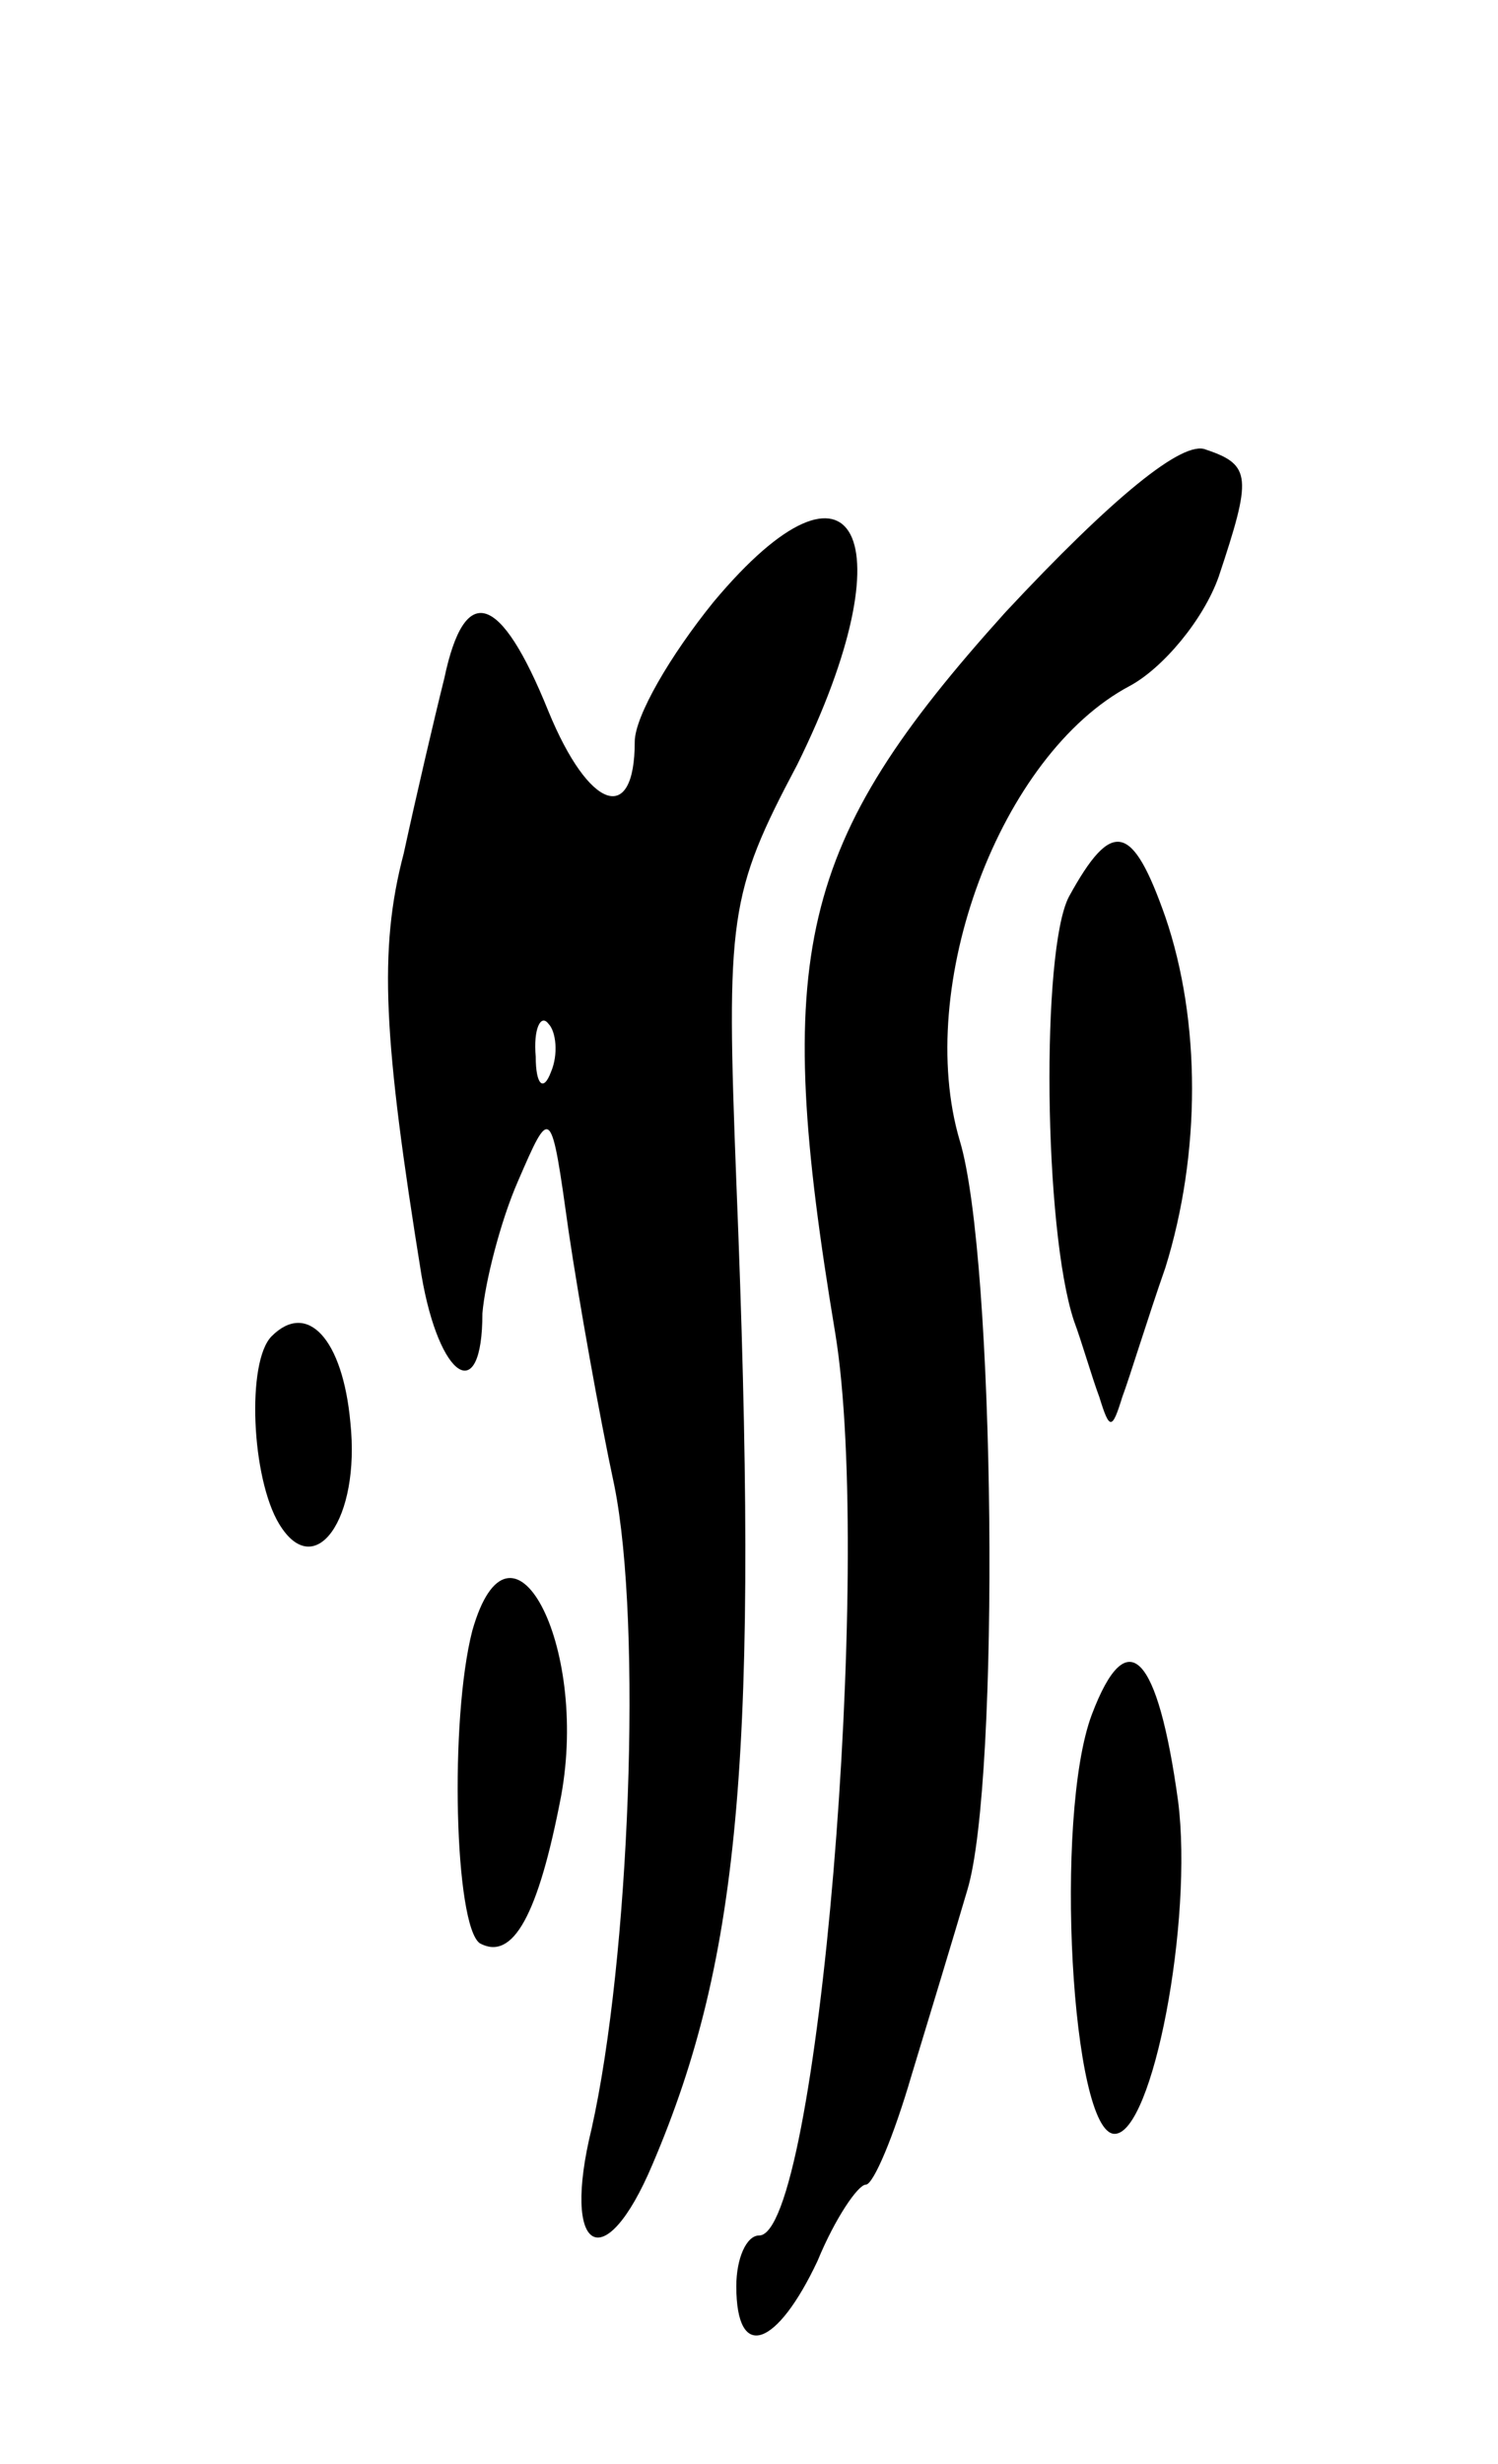 <svg version="1.0" xmlns="http://www.w3.org/2000/svg"
 width="59pt" height="97pt" viewBox="0 0 59 97"
 preserveAspectRatio="xMidYMid meet">
<g transform="translate(0,97) scale(0.1,-0.1)"
fill="#000000" stroke="none">
<path d="M396 729 c-82 -91 -92 -134 -67 -284 15 -92 -7 -355 -30 -355 -5 0
-9 -9 -9 -20 0 -30 16 -24 32 10 7 17 16 30 19 30 3 0 11 19 18 43 7 23 17 56
22 73 13 43 11 249 -3 295 -18 61 16 152 67 179 13 7 29 26 35 43 13 39 13 44
-5 50 -9 4 -37 -19 -79 -64z"/>
<path d="M281 733 c-17 -21 -31 -45 -31 -55 0 -33 -18 -27 -34 12 -19 47 -33
51 -41 13 -4 -16 -11 -46 -16 -69 -10 -38 -8 -73 7 -166 7 -41 24 -52 24 -15
1 12 7 36 14 52 13 30 13 30 20 -20 4 -27 12 -72 18 -100 11 -55 6 -186 -9
-253 -12 -49 5 -59 24 -14 35 82 42 164 33 387 -4 104 -3 113 24 164 44 89 23
131 -33 64z m-64 -185 c-3 -8 -6 -5 -6 6 -1 11 2 17 5 13 3 -3 4 -12 1 -19z"/>
<path d="M421 617 c-11 -21 -10 -131 2 -167 3 -8 7 -22 10 -30 4 -13 5 -13 9
0 3 8 10 31 17 51 14 45 14 97 0 138 -13 37 -21 39 -38 8z"/>
<path d="M107 444 c-10 -10 -8 -56 3 -74 14 -23 32 2 28 40 -3 33 -17 48 -31
34z"/>
<path d="M186 328 c-9 -35 -7 -116 3 -123 13 -7 23 11 32 58 11 60 -20 118
-35 65z"/>
<path d="M430 295 c-15 -40 -8 -165 9 -165 15 0 31 84 25 131 -8 58 -20 71
-34 34z"/>
</g>
</svg>
